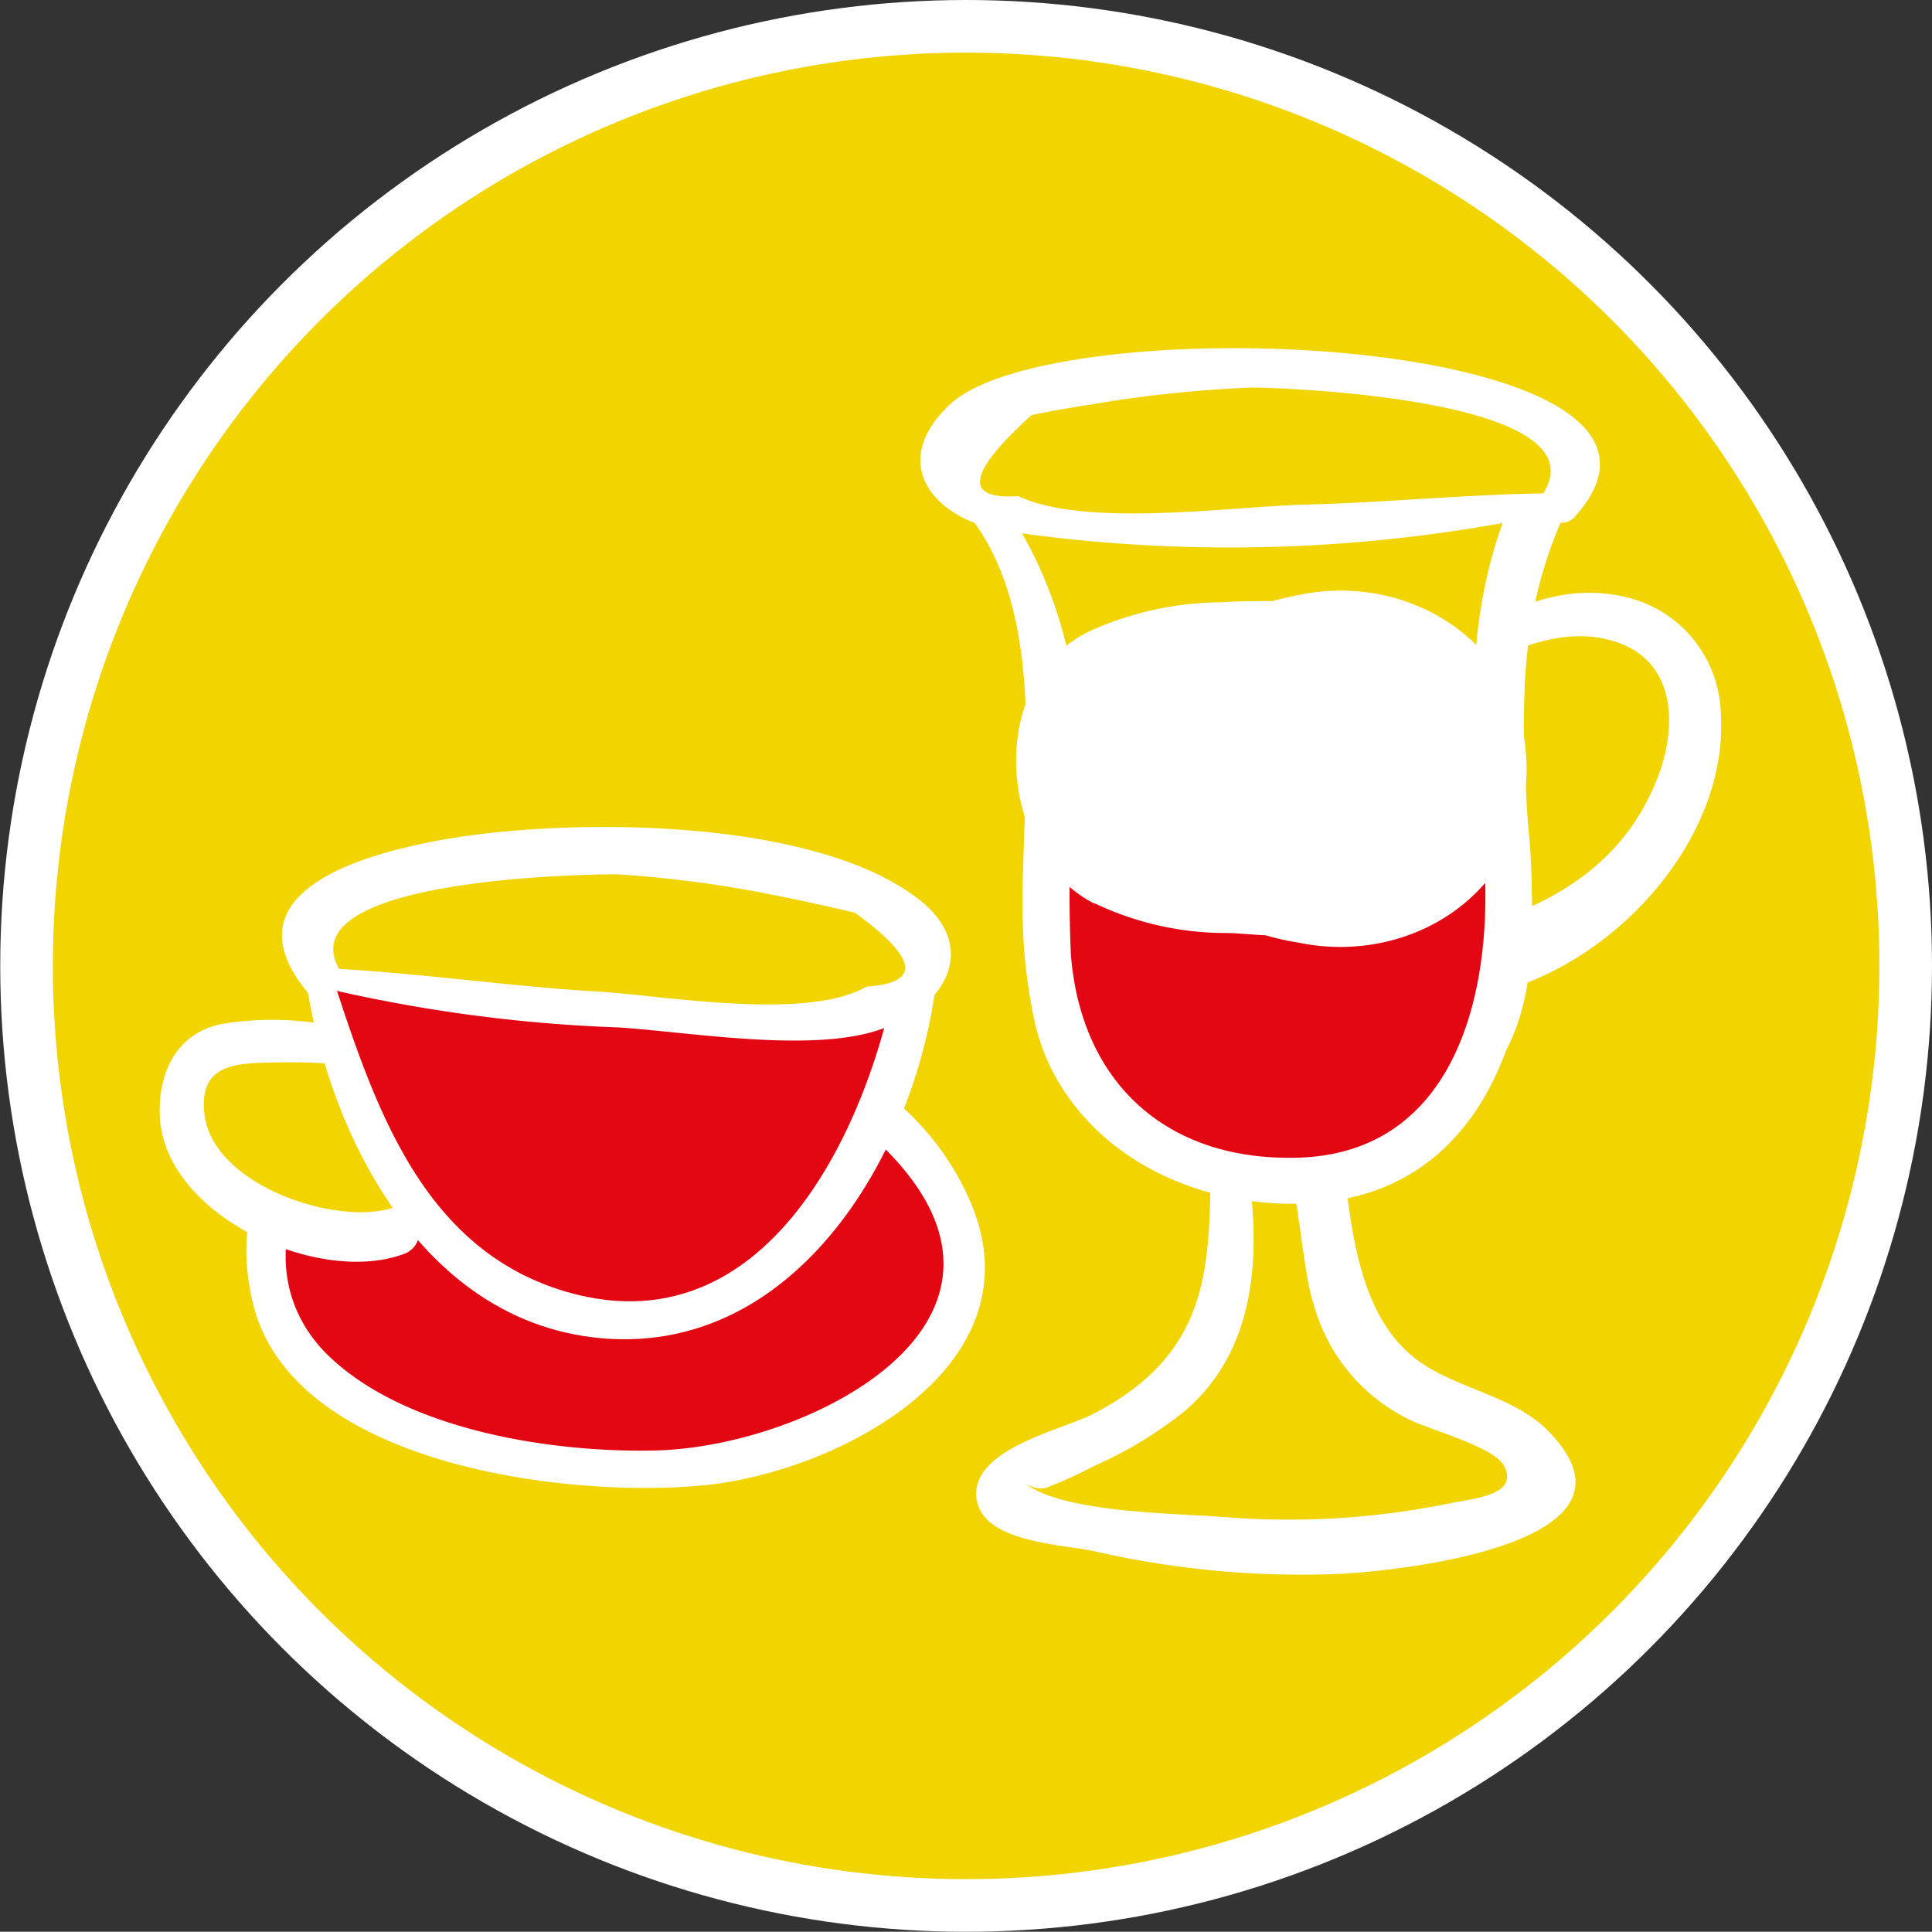 <svg xmlns="http://www.w3.org/2000/svg" viewBox="0 0 82.25 82.24"><rect x="0" y="0" width="82.25" height="82.24" fill="#333333" stroke="none"/><defs><style>.cls-1,.cls-3{fill:#f1d400;}.cls-1{stroke:#fff;stroke-miterlimit:10;stroke-width:2.24px;}.cls-2{fill:#fff;}.cls-4{fill:#e30613;}</style></defs><title>b2</title><g id="Слой_2" data-name="Слой 2"><g id="Layer_1" data-name="Layer 1"><ellipse class="cls-1" cx="41.13" cy="41.12" rx="40" ry="40"/><path class="cls-2" d="M61.29,29.28c2.13-1.12,4.64-2.68,7.17-2.05,3,.74,3,3.82,2,6.14-1.78,4.25-5.71,5.71-9.85,6.74a1.26,1.26,0,0,0,.33,2.46c6.1.24,12.72-6,12.32-12.2a5.23,5.23,0,0,0-4.28-5c-3.16-.64-6,1.14-8.32,3.1-.47.4.13,1.09.64.83Z"/><path class="cls-3" d="M52.1,46.29c.15,2.6.86,9.28-.44,11.07-3.34,4.61-9.76,4.91-9,6.54,0,.32,7,1.64,9.42,1.86,3.75.34,13.81-.23,13.81-2.75,0-2.08-5.47-2.94-7.44-5.1C57,56.31,56,51.73,55.64,46.31c-.11-1.4-1.7-1.81-2.66-1.83"/><path class="cls-2" d="M51.69,46.29C51.15,52.1,52.76,57,46.51,60.21c-1.3.67-5.34,1.51-4.92,3.69.35,1.78,3.69,1.85,5,2.14A39.42,39.42,0,0,0,57.12,67c2.62-.14,13.55-1.31,8.75-6.12-1.41-1.41-3.7-1.74-5.32-2.83-2.69-1.8-3-5.63-3.37-8.59-.41-3.28-.27-5.94-4.2-6.17-1.34-.08-1.67,2.14-.32,2.37,2.55.45,2.51,7.63,3.27,9.88a7.72,7.72,0,0,0,3.9,4.81c.86.49,3.78,1.21,4.21,2.07.63,1.27-1.36,1.37-2.47,1.61a34.15,34.15,0,0,1-9.51.55c-2.08-.16-6.6-.17-8.33-1.36-.4-.28.28.29.83.11a17.75,17.75,0,0,0,2-.91,17.42,17.42,0,0,0,3.87-2.34c4-3.43,3.11-9.2,2-13.89-.11-.48-.76-.33-.81.11Z"/><path class="cls-3" d="M40.25,20.09c1.6.59,4.53,7.71,4.45,9.25-.58,10.85-.08,14.95,1.75,17,2.17,2.48,5.42,1.51,8.9,1.51,4.22,0,8.06-1.81,8.49-5.85,1-9.24-2.29-13.91,2.27-21.84"/><path class="cls-2" d="M39.82,20.52c5.73,4.48,3.25,14.13,3.8,20.15.35,3.9,1.53,7.6,5.87,8.35,4.66.81,12.47.28,14.78-4.61,1.39-2.94.92-6.79.74-9.93-.29-5-.3-9.13,2.13-13.68.71-1.34-1.33-2.53-2-1.19-2.87,5.48-2.52,10.25-2.23,16.24a29.87,29.87,0,0,1,0,4.52c-.5,4.81-3.12,6.14-7.54,6.47-3.42.26-7.39.64-9.1-2.9-2.21-4.57.1-10.6-.65-15.35-.46-2.91-2.31-7.57-5-9-.57-.3-1.3.51-.73.95Z"/><path class="cls-4" d="M45.16,33.79c-.44,4.45-.62,4.43-.28,9.21.11,1.6,1.55,3.55,2.7,4.65a10.48,10.48,0,0,0,6.07,2.55,9.51,9.51,0,0,0,6-1.05c2.48-1.47,6-6.66,4.2-15.35-5.93,3.47-11.87,2.73-18.78.81"/><path class="cls-2" d="M44.62,33.64c-.6,3.74-1.65,8.25.12,11.83,2,4,6.47,5.92,10.76,5.77,9.1-.32,10.58-10.63,9.32-17.73a1,1,0,0,0-1.48-.6c-5.9,3.19-11.77,2.32-18,.7a1,1,0,0,0-.54,1.95c6.7,1.87,13.25,2.51,19.55-.91l-1.48-.6c1.1,6.09.08,15.31-8,15.24-5.39,0-8.87-3.35-9.28-8.66a56.33,56.33,0,0,1,.11-6.84c0-.61-1-.77-1.08-.15Z"/><path class="cls-4" d="M24.35,45.09a22.09,22.09,0,0,0-7.83,1.38c-3.11,1-5.15,3.19-5.15,7.87,0,5.33,9.35,8.23,16.52,8.23,7,0,13.2-3.58,13.2-9.05,0-3.2-4.76-7.53-7.62-8.29-5.33-1.41-9.66-2-14.66.47"/><path class="cls-2" d="M24.35,44.69C18,44.44,8.79,47.06,10.76,55.45c1.65,7,13.64,8.37,19.33,7.77S44.36,58.1,41.28,51.09c-3.67-8.34-15.66-9.54-22.93-6.17-.92.43-.26,2,.7,1.65C25,44.2,33,44.17,37.77,49c7.16,7.29-3.39,12.61-9.88,12.75-4.36.1-10.56-.84-13.87-4s-1.89-8.2,1.82-10.24c2.42-1.33,5.84-1.76,8.51-2.05a.4.4,0,0,0,0-.8Z"/><path class="cls-3" d="M16.66,45a16.26,16.26,0,0,0-6.08-.66A3.06,3.06,0,0,0,8.44,45a2.43,2.43,0,0,0-.61,1.32A4.07,4.07,0,0,0,8,48.46,5.61,5.61,0,0,0,10.39,51a11.83,11.83,0,0,0,3.08,1.5,5.31,5.31,0,0,0,3.38-.06"/><path class="cls-2" d="M16.94,44.56a13.1,13.1,0,0,0-7.28-1c-2,.28-2.9,1.9-2.86,3.85.09,4.3,6.68,7.3,10.32,6a1,1,0,0,0-.54-1.95c-2.44.68-7.56-1.05-7.88-4.06-.24-2.18,1.46-2.14,3.11-2.17a23.86,23.86,0,0,1,4.7.36c.57.1,1-.7.43-1Z"/><path class="cls-4" d="M13.17,39.83c.84,4.27,1.52,7.12,3.93,10.74s6.75,6.32,11,5.48a11.68,11.68,0,0,0,5.48-3c3.76-3.42,5.42-8.21,5.62-13.29"/><path class="cls-2" d="M12.81,39.83C13.33,47.15,17.54,56.54,26,57c8.81.47,13.9-9.7,14-17.23,0-1-1.43-1-1.55,0C37.6,46.61,33.26,57.64,24.13,55c-6.88-2-8.6-9.42-10.6-15.28-.12-.36-.74-.33-.71.1Z"/><path class="cls-3" d="M13.66,41.58A119,119,0,0,0,37.2,43.07a3.72,3.72,0,0,0,2.68-2.66c.11-1-2.28-2.15-3.27-2.4-7.32-1.86-15.28-2.89-22.26,0a3,3,0,0,0-1,.63,2.19,2.19,0,0,0,.36,3"/><path class="cls-2" d="M13.55,42a64.57,64.57,0,0,0,12.77,1.74c3,.19,8.16,1.09,11.09.11s4.31-3.58,1.66-5.6c-4.54-3.47-14.82-3.42-20-2.54-3.38.58-9.55,2.18-6,6.51.64.78,1.81-.22,1.35-1-2.12-3.88,10.87-4,11.82-4a49.24,49.24,0,0,1,6.73.89q1.72.34,3.43.75,4,2.91.5,3.14c-2.58,1.48-8.62.38-11.49.21-3.92-.23-7.82-.83-11.74-1a.4.4,0,0,0-.11.78Z"/><path class="cls-3" d="M66.48,21.39a119,119,0,0,1-23.58.49c-1-.09-2.22-.3-2.74-1.19A2.26,2.26,0,0,1,40.87,18a6.36,6.36,0,0,1,2.83-1.11c7.39-1.54,15.39-2.24,22.25.92a3,3,0,0,1,1,.67,2.19,2.19,0,0,1-.48,3"/><path class="cls-2" d="M66.48,21c-3.62,0-7.23.39-10.86.48-3.23.08-9.38,1-12.27-.36q-3.52.24.57-3.45,1.29-.26,2.59-.46a53.29,53.29,0,0,1,6.76-.71c1.36,0,14.87.47,12.46,4.46-.5.82.69,1.79,1.35,1,6.8-7.67-22.05-9-26.63-4.75-2.66,2.48-.75,4.86,2.23,5.38a65.38,65.38,0,0,0,23.9-.85.4.4,0,0,0-.11-.78Z"/><path class="cls-2" d="M46.61,38.46a13,13,0,0,0,5.49,1.26c.61,0,1.23.08,1.84.1,1.35,0-.91-.31-.05,0a10.83,10.83,0,0,0,1.39.31c4.84,1,9.71-2.18,9.71-7.4s-4.87-8.41-9.71-7.4c-.38.08-.75.16-1.12.26-1.6.42.9.07,0,0-.69,0-1.41,0-2.1.05a13.77,13.77,0,0,0-5.49,1.15c-4.64,2-4.19,9.51,0,11.67Z"/></g></g></svg>